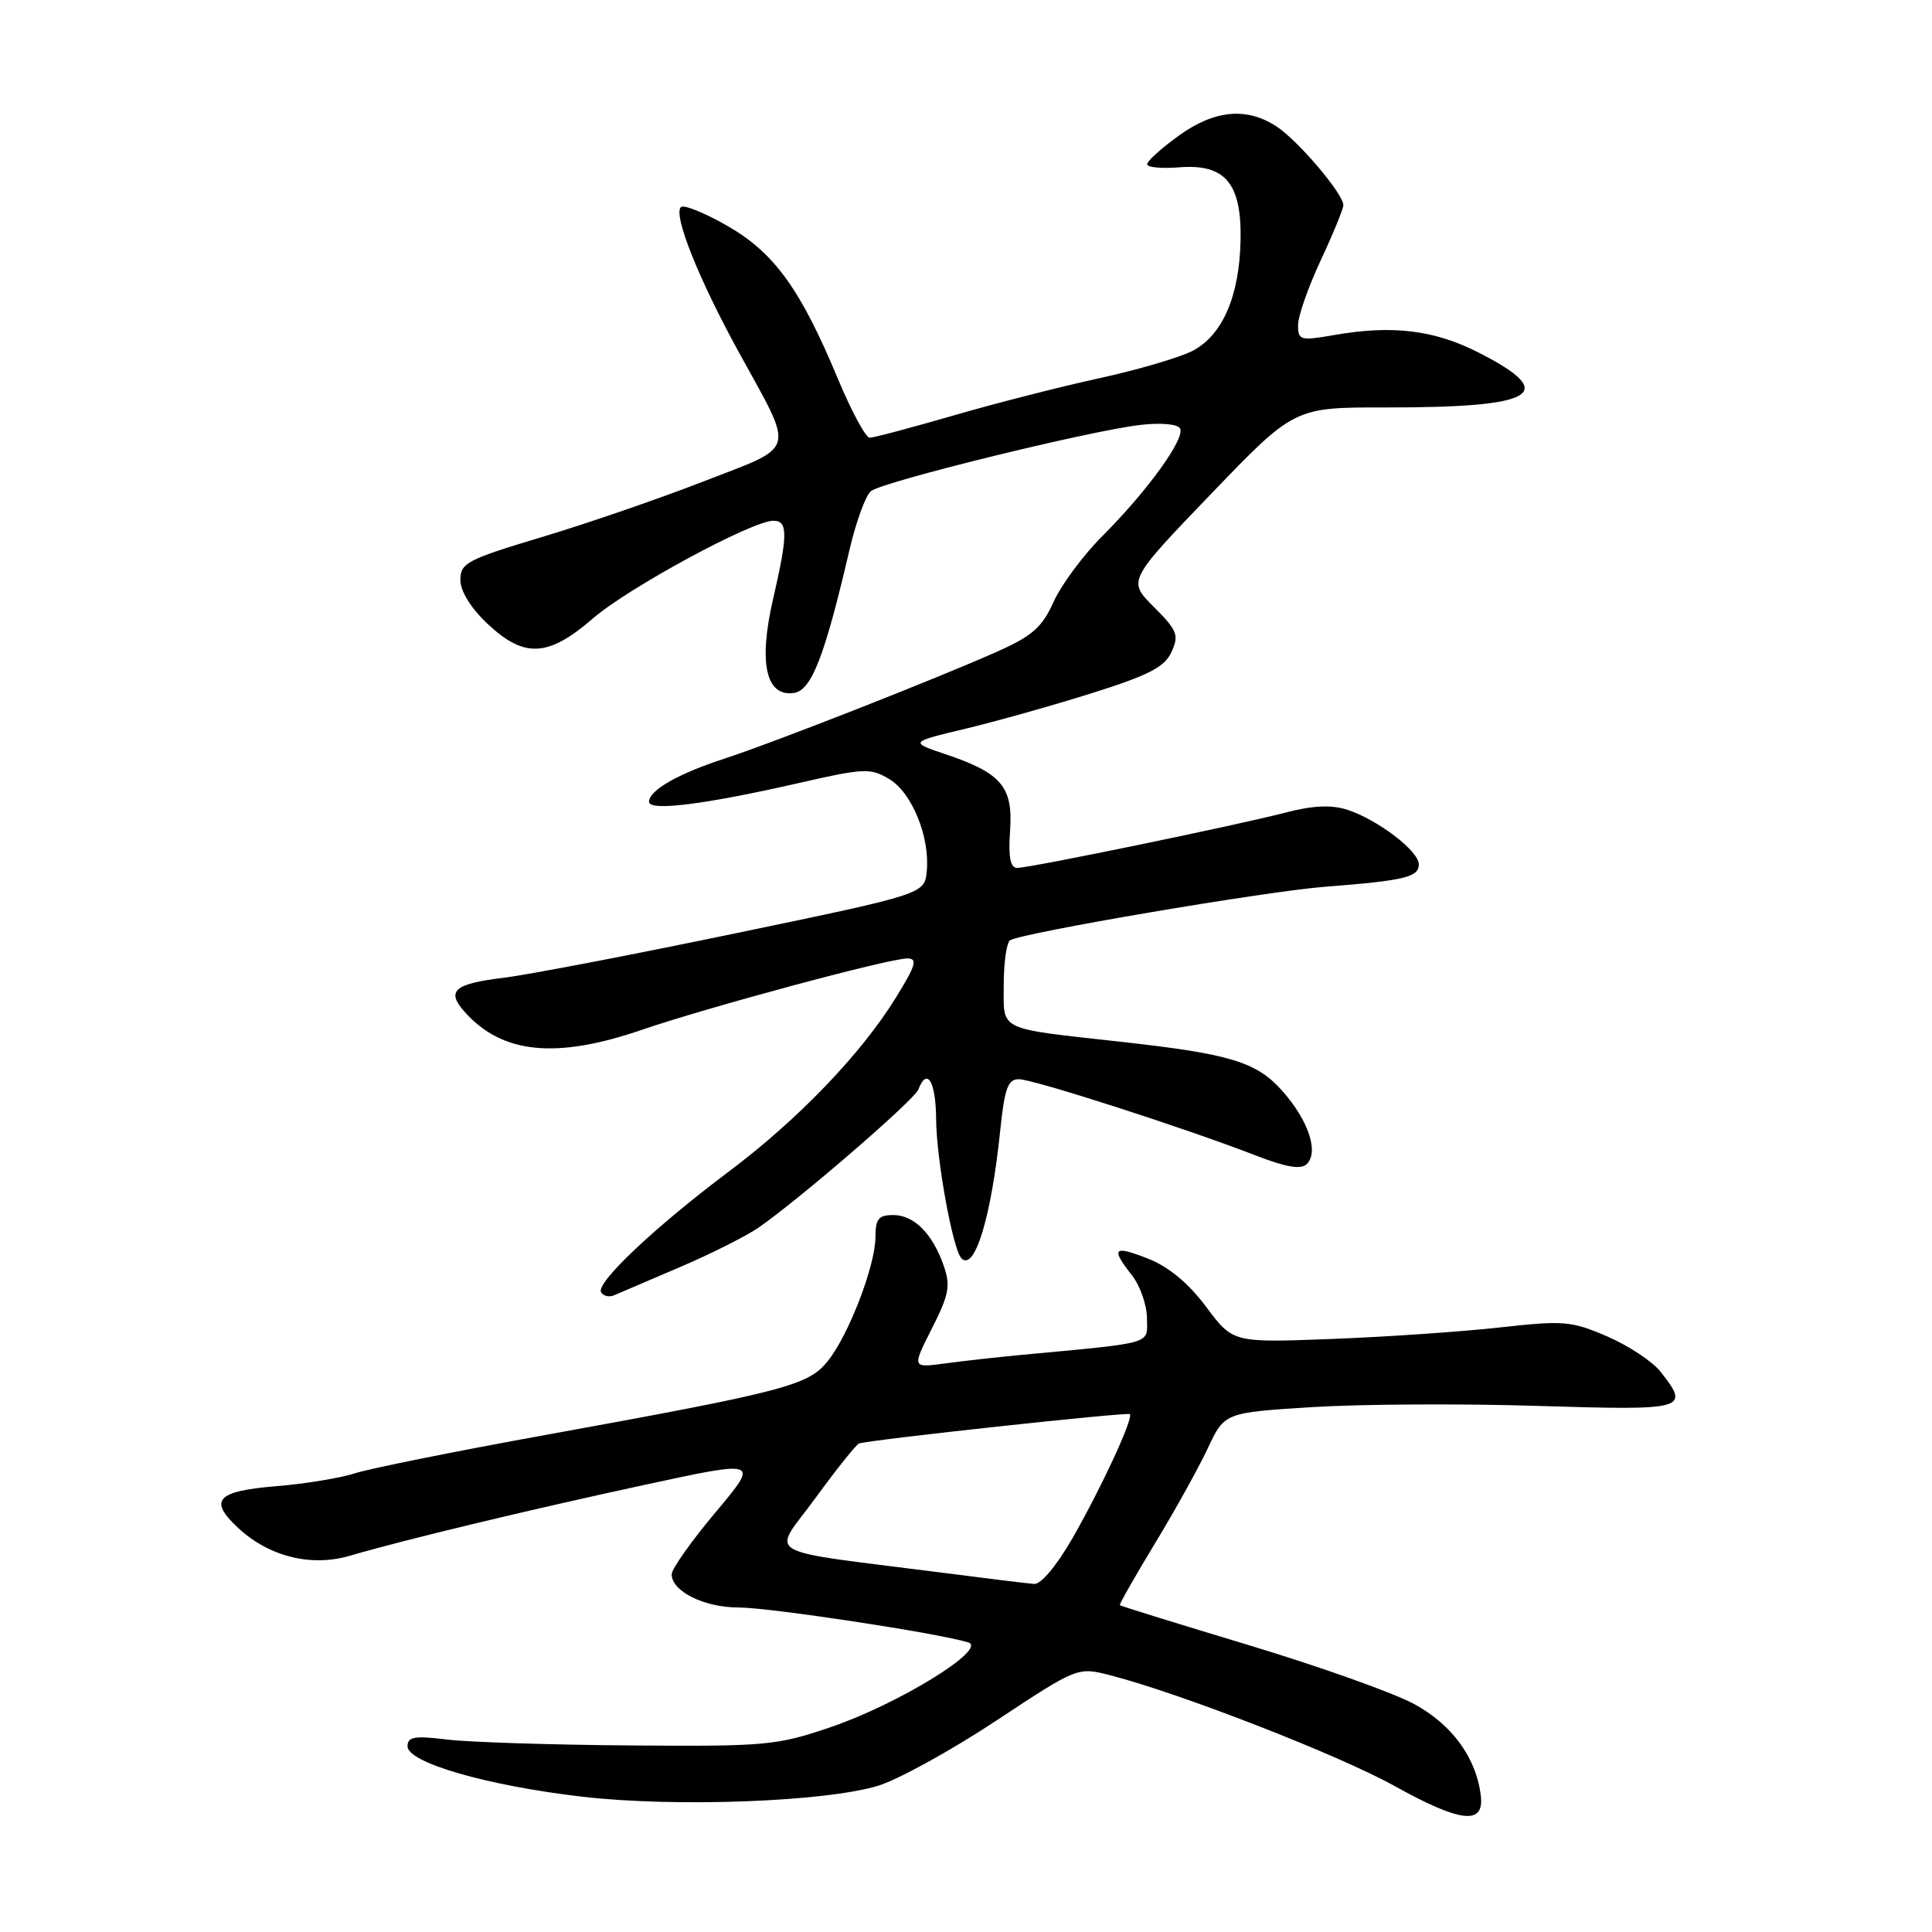 <?xml version="1.0" encoding="UTF-8" standalone="no"?>
<!DOCTYPE svg PUBLIC "-//W3C//DTD SVG 1.1//EN" "http://www.w3.org/Graphics/SVG/1.1/DTD/svg11.dtd" >
<svg xmlns="http://www.w3.org/2000/svg" xmlns:xlink="http://www.w3.org/1999/xlink" version="1.1" viewBox="0 0 256 256">
 <g >
 <path fill="currentColor"
d=" M 196.22 238.00 C 195.65 232.98 192.45 228.55 187.40 225.80 C 184.67 224.32 174.82 220.81 165.50 218.00 C 156.18 215.19 148.48 212.80 148.38 212.70 C 148.28 212.59 150.37 208.92 153.02 204.54 C 155.68 200.17 158.84 194.47 160.05 191.88 C 162.26 187.18 162.26 187.18 173.88 186.45 C 180.27 186.05 193.71 185.97 203.75 186.29 C 223.50 186.90 223.97 186.77 220.04 181.77 C 218.96 180.40 215.77 178.29 212.96 177.08 C 208.21 175.03 207.18 174.95 198.67 175.90 C 193.63 176.46 183.62 177.15 176.43 177.42 C 163.37 177.92 163.37 177.92 159.82 173.16 C 157.48 170.03 154.85 167.85 152.13 166.78 C 147.52 164.97 147.15 165.36 150.00 169.00 C 151.08 170.38 151.97 172.93 151.98 174.68 C 152.00 178.19 153.16 177.86 135.25 179.54 C 132.09 179.84 127.55 180.34 125.17 180.67 C 120.84 181.25 120.84 181.25 123.48 176.03 C 125.75 171.56 125.97 170.37 125.05 167.72 C 123.56 163.45 121.12 161.00 118.35 161.00 C 116.42 161.00 116.00 161.52 116.00 163.91 C 116.00 167.69 112.46 176.89 109.68 180.36 C 107.10 183.57 104.07 184.37 72.50 190.10 C 60.40 192.29 48.92 194.60 47.00 195.23 C 45.08 195.85 40.39 196.62 36.58 196.93 C 28.68 197.58 27.59 198.79 31.58 202.48 C 35.66 206.26 41.22 207.65 46.34 206.15 C 53.57 204.03 69.97 200.09 85.56 196.72 C 100.62 193.47 100.62 193.47 94.81 200.39 C 91.62 204.19 89.00 207.89 89.00 208.60 C 89.00 210.86 93.30 213.00 97.86 213.00 C 101.93 213.00 124.16 216.37 128.28 217.62 C 131.01 218.44 119.06 225.80 110.00 228.88 C 102.91 231.29 101.45 231.42 83.50 231.28 C 73.05 231.20 62.14 230.85 59.25 230.50 C 54.92 229.97 54.00 230.13 54.00 231.39 C 54.00 233.56 64.51 236.60 77.12 238.07 C 89.40 239.50 109.35 238.76 116.36 236.62 C 119.03 235.80 126.07 231.92 132.00 228.00 C 142.79 220.87 142.79 220.87 147.14 221.99 C 156.42 224.38 177.38 232.54 184.76 236.64 C 193.52 241.50 196.66 241.87 196.22 238.00 Z  M 90.00 167.94 C 94.12 166.18 98.85 163.81 100.50 162.67 C 105.86 158.97 121.16 145.76 121.69 144.36 C 122.84 141.36 124.00 143.29 124.04 148.25 C 124.07 153.59 126.26 165.59 127.40 166.74 C 129.16 168.49 131.36 161.23 132.54 149.75 C 133.11 144.23 133.55 143.00 135.00 143.00 C 136.91 143.00 156.96 149.45 166.29 153.07 C 170.45 154.68 172.39 155.01 173.17 154.23 C 174.76 152.64 173.39 148.51 169.99 144.64 C 166.54 140.71 163.11 139.66 148.50 138.04 C 131.99 136.20 133.00 136.69 133.00 130.48 C 133.00 127.53 133.38 124.88 133.85 124.59 C 135.48 123.59 167.65 118.12 175.56 117.50 C 186.12 116.68 188.00 116.23 188.00 114.53 C 188.00 112.76 182.52 108.58 178.50 107.29 C 176.40 106.62 173.96 106.73 170.35 107.67 C 163.84 109.36 136.51 115.00 134.79 115.00 C 133.87 115.00 133.60 113.60 133.84 110.07 C 134.25 104.25 132.70 102.42 125.23 99.92 C 120.52 98.33 120.52 98.33 128.01 96.54 C 132.13 95.55 139.69 93.42 144.80 91.81 C 152.24 89.46 154.33 88.38 155.23 86.39 C 156.25 84.17 156.00 83.53 152.89 80.42 C 149.42 76.95 149.42 76.95 160.46 65.46 C 171.50 53.97 171.50 53.97 183.62 53.99 C 203.56 54.01 206.65 52.20 195.99 46.75 C 190.07 43.72 184.50 43.04 176.75 44.40 C 172.30 45.18 172.00 45.09 172.00 43.07 C 172.00 41.89 173.35 38.03 175.00 34.50 C 176.65 30.97 178.00 27.68 178.00 27.18 C 178.00 25.69 172.05 18.68 169.18 16.78 C 165.20 14.15 160.91 14.56 156.15 18.01 C 153.87 19.66 152.00 21.35 152.00 21.76 C 152.00 22.18 153.92 22.36 156.27 22.17 C 162.36 21.69 164.54 24.30 164.38 31.86 C 164.23 39.26 161.97 44.44 158.02 46.49 C 156.29 47.38 150.74 49.01 145.69 50.11 C 140.63 51.21 131.93 53.43 126.35 55.05 C 120.77 56.67 115.77 58.00 115.24 58.00 C 114.71 58.00 112.83 54.51 111.05 50.25 C 106.07 38.29 102.60 33.49 96.35 29.91 C 93.34 28.19 90.59 27.08 90.22 27.44 C 89.18 28.48 92.55 36.91 97.86 46.60 C 105.37 60.27 105.73 58.93 93.25 63.78 C 87.34 66.08 77.66 69.41 71.75 71.18 C 61.91 74.13 61.00 74.61 61.00 76.83 C 61.00 78.33 62.38 80.56 64.57 82.63 C 69.46 87.24 72.62 87.09 78.56 81.95 C 83.27 77.87 99.66 69.00 102.48 69.00 C 104.42 69.00 104.41 70.85 102.41 79.50 C 100.49 87.88 101.50 92.36 105.20 91.82 C 107.53 91.48 109.27 87.00 112.57 72.82 C 113.43 69.14 114.70 65.66 115.40 65.08 C 116.89 63.84 144.24 57.11 151.06 56.31 C 153.72 55.99 156.00 56.18 156.35 56.75 C 157.13 58.01 152.10 64.99 146.09 71.01 C 143.55 73.54 140.64 77.47 139.62 79.72 C 138.10 83.11 136.79 84.27 132.14 86.34 C 124.01 89.96 102.43 98.43 96.00 100.52 C 89.85 102.52 86.00 104.72 86.00 106.24 C 86.00 107.53 93.38 106.60 105.83 103.76 C 114.49 101.78 115.34 101.74 117.83 103.23 C 120.85 105.04 123.24 110.93 122.80 115.45 C 122.50 118.46 122.50 118.46 97.50 123.66 C 83.75 126.52 69.90 129.18 66.73 129.56 C 60.10 130.37 59.06 131.31 61.65 134.17 C 66.61 139.65 73.72 140.35 85.07 136.45 C 93.89 133.43 117.77 127.01 120.21 127.00 C 121.63 127.00 121.37 127.88 118.71 132.19 C 114.08 139.68 105.74 148.36 96.53 155.27 C 86.72 162.63 78.90 170.02 79.65 171.24 C 79.95 171.73 80.72 171.91 81.35 171.64 C 81.98 171.36 85.88 169.70 90.00 167.94 Z  M 125.00 208.41 C 100.23 205.23 102.27 206.42 108.05 198.50 C 110.86 194.65 113.46 191.39 113.83 191.27 C 115.21 190.78 149.41 187.08 149.71 187.38 C 150.22 187.89 146.00 197.01 142.15 203.75 C 140.05 207.41 137.94 209.95 137.04 209.88 C 136.19 209.82 130.78 209.16 125.00 208.41 Z "/>
</g>
</svg>